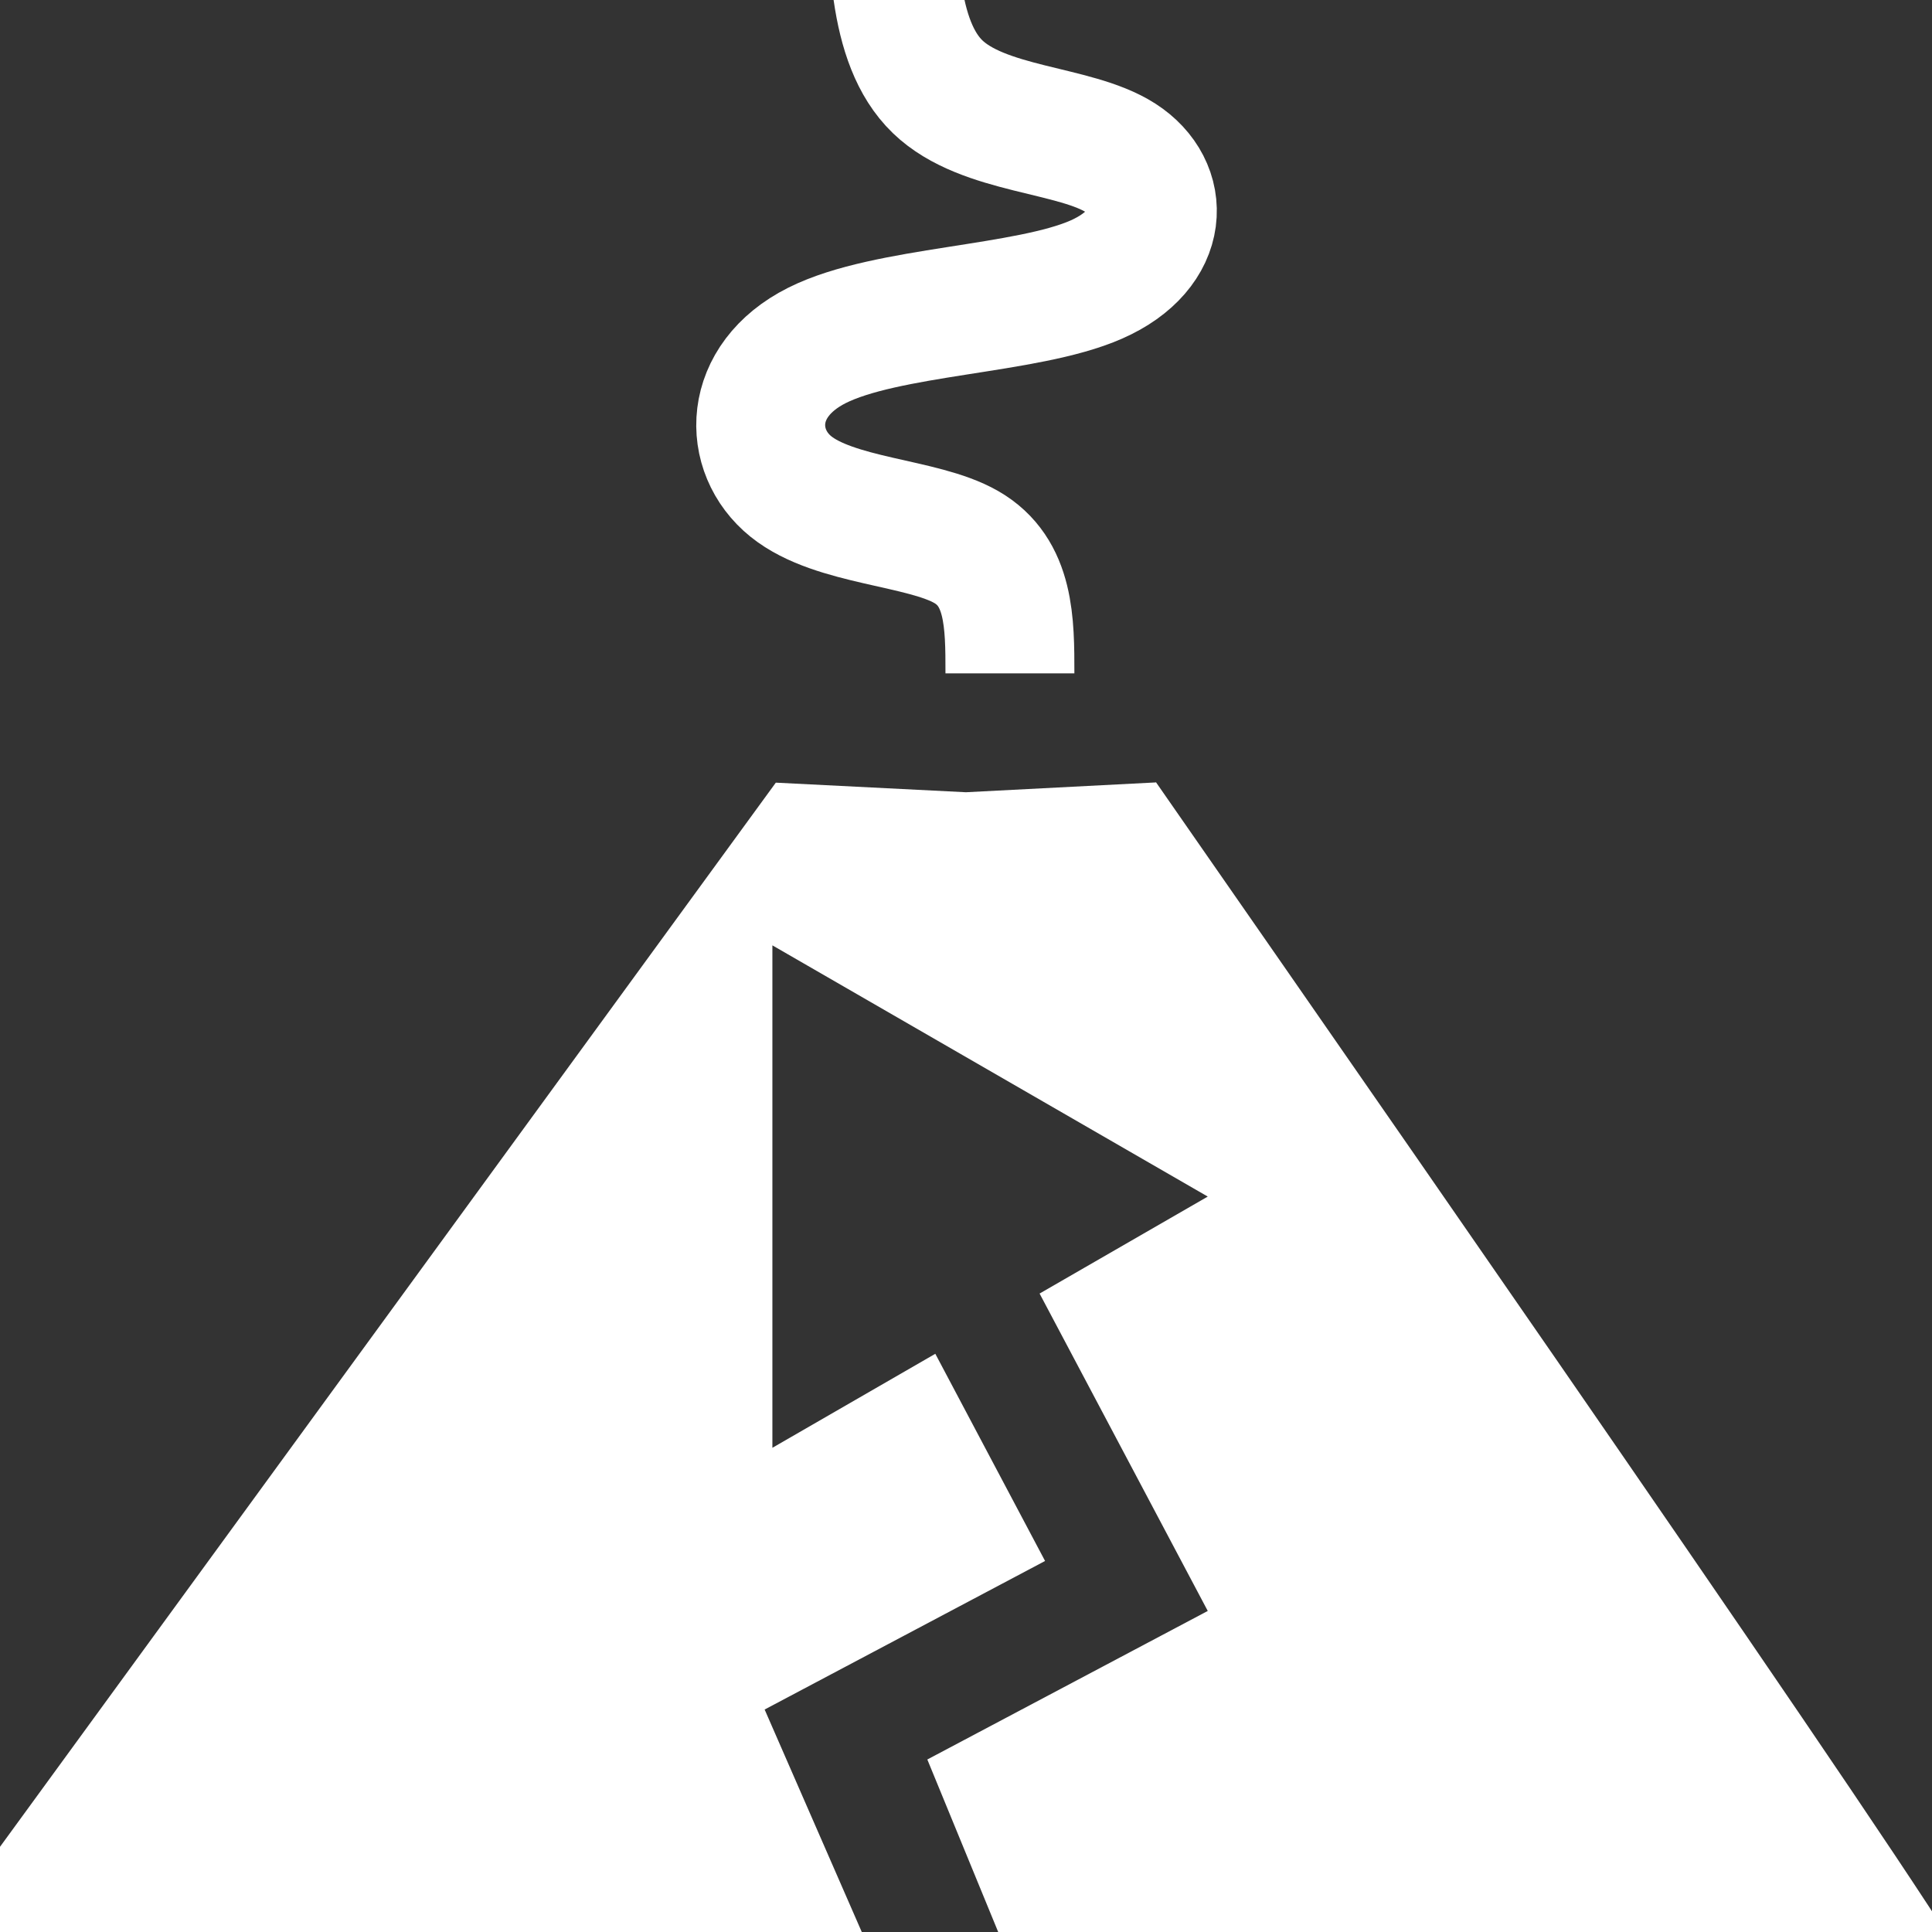 <svg xmlns="http://www.w3.org/2000/svg" width="32" height="32" viewBox="0 0 8.467 8.467"  xmlns:v="https://vecta.io/nano"><rect x="0" y="0" width="8.467" height="8.467" fill="#333333" stroke="none"/><path d="M5.065 3.429l-.832.043L3.4 3.43-.496 8.774c.019.033 2.421-.258 4.295-.256l-.448-1.026 1.229-.651-.481-.908-.714.412V4.143l1.908 1.101-.737.425.737 1.391-1.229.651.332.808 4.26.172c.03-.051-2.211-3.28-3.59-5.263z" fill="#fff"/><path d="M3.908-.611c0 .399 0 .797.201.991s.601.183.802.312.2.398-.106.533-.919.135-1.225.289-.306.463-.114.618.576.155.768.265.192.332.192.554" fill="none" stroke="#fff" stroke-width=".565"/></svg>
